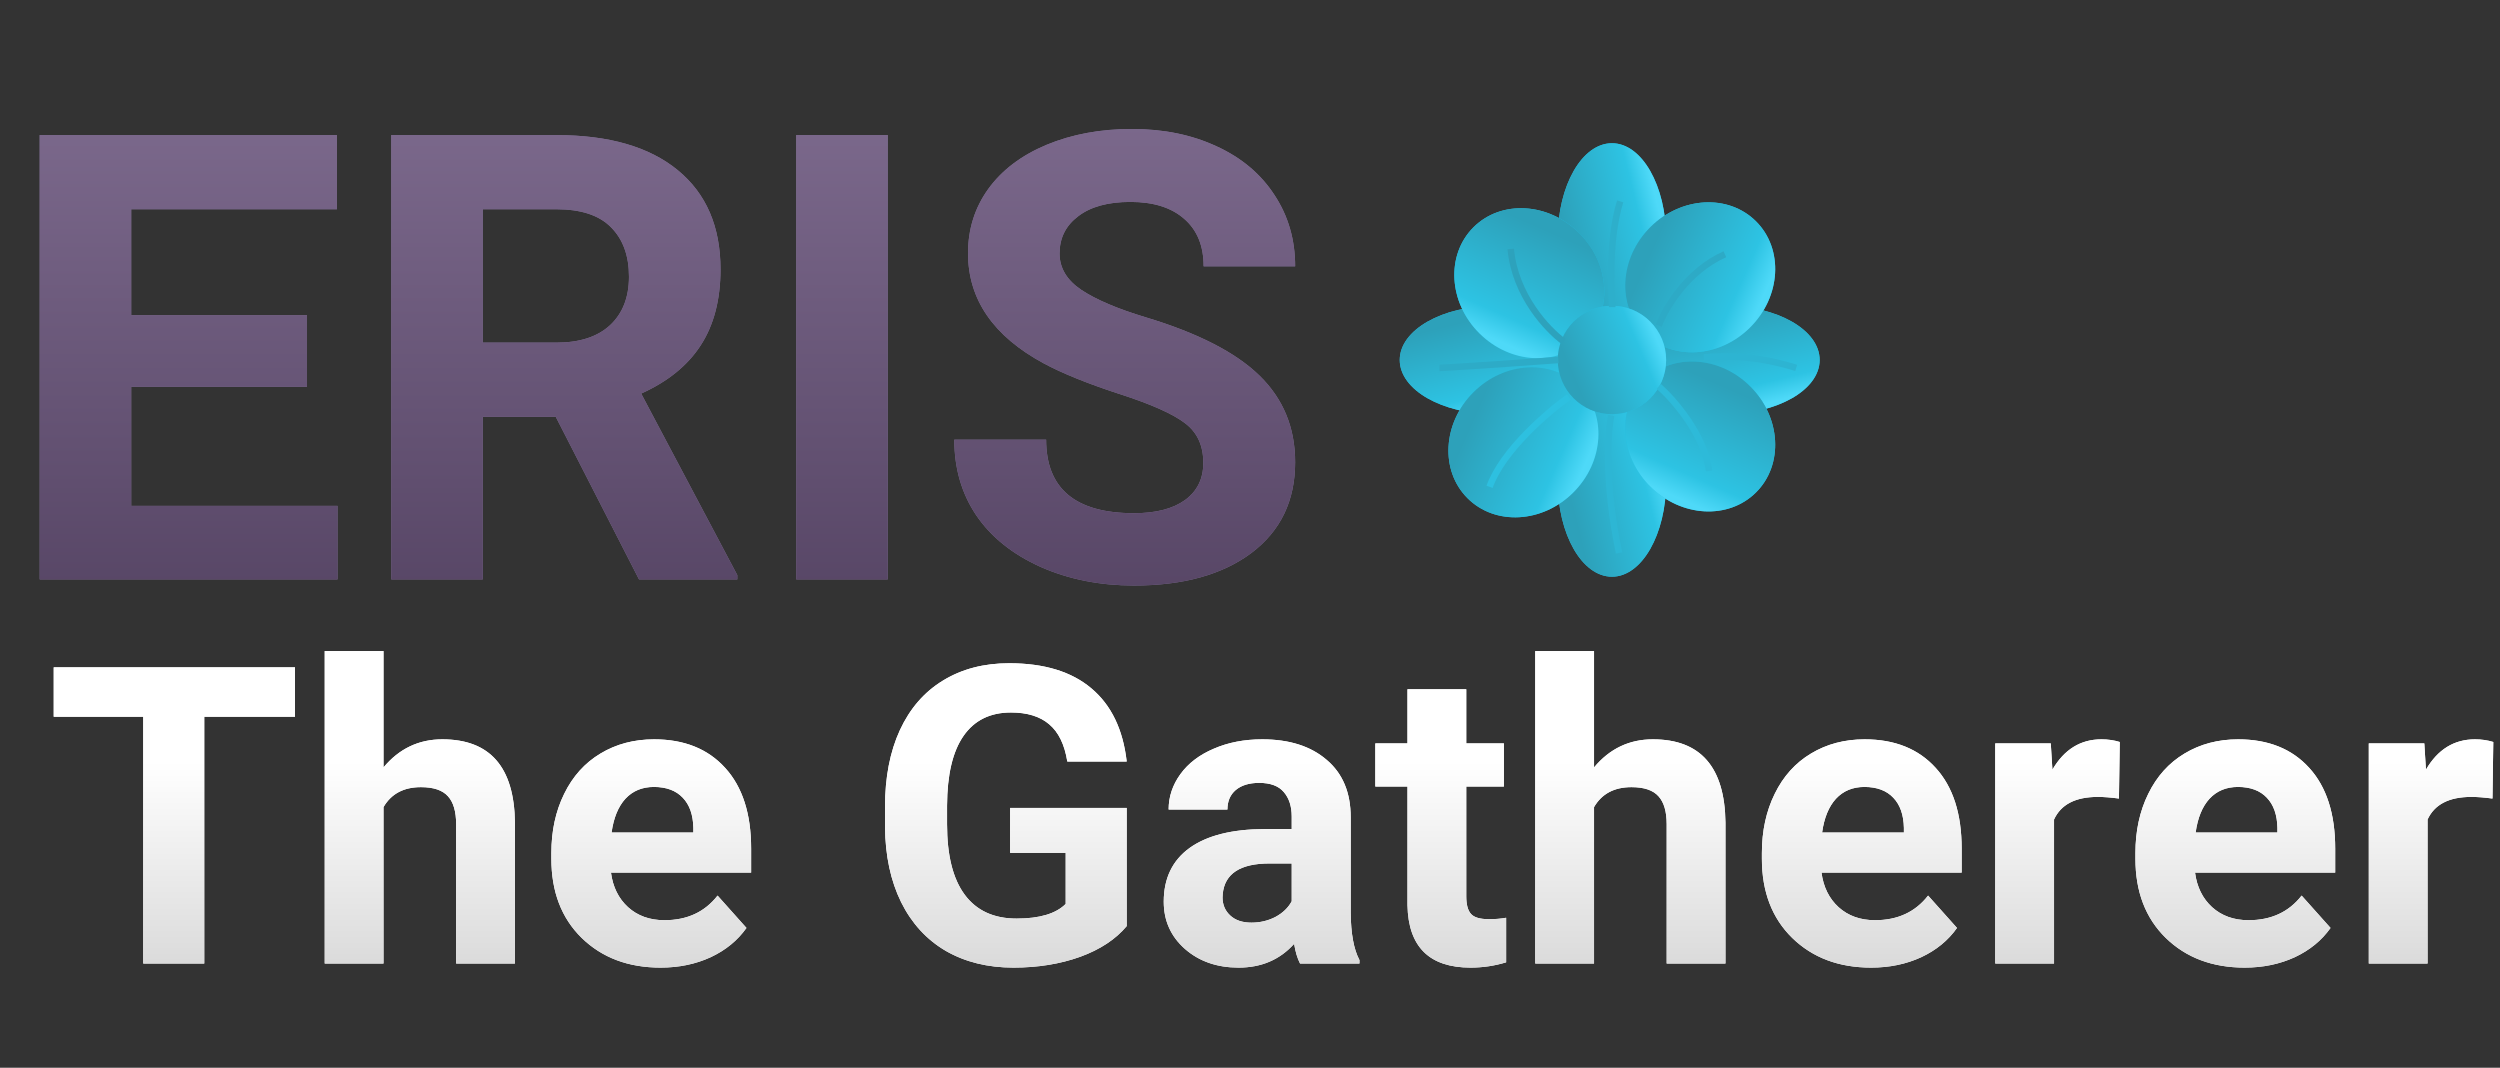 <svg width="384" height="164" viewBox="0 0 384 164" fill="none" xmlns="http://www.w3.org/2000/svg">
<rect x="0" y="0" width="384" height="164" fill="#333333" stroke="none"/>
<path d="M47.156 59.422H20.156V77.703H51.844V89H6.094V20.75H51.75V32.141H20.156V48.406H47.156V59.422ZM85.359 64.016H74.156V89H60.094V20.75H85.453C93.516 20.75 99.734 22.547 104.109 26.141C108.484 29.734 110.672 34.812 110.672 41.375C110.672 46.031 109.656 49.922 107.625 53.047C105.625 56.141 102.578 58.609 98.484 60.453L113.25 88.344V89H98.156L85.359 64.016ZM74.156 52.625H85.5C89.031 52.625 91.766 51.734 93.703 49.953C95.641 48.141 96.609 45.656 96.609 42.5C96.609 39.281 95.688 36.75 93.844 34.906C92.031 33.062 89.234 32.141 85.453 32.141H74.156V52.625ZM136.359 89H122.297V20.75H136.359V89ZM184.828 71.094C184.828 68.438 183.891 66.406 182.016 65C180.141 63.562 176.766 62.062 171.891 60.5C167.016 58.906 163.156 57.344 160.312 55.812C152.562 51.625 148.688 45.984 148.688 38.891C148.688 35.203 149.719 31.922 151.781 29.047C153.875 26.141 156.859 23.875 160.734 22.25C164.641 20.625 169.016 19.812 173.859 19.812C178.734 19.812 183.078 20.703 186.891 22.484C190.703 24.234 193.656 26.719 195.75 29.938C197.875 33.156 198.938 36.812 198.938 40.906H184.875C184.875 37.781 183.891 35.359 181.922 33.641C179.953 31.891 177.188 31.016 173.625 31.016C170.188 31.016 167.516 31.75 165.609 33.219C163.703 34.656 162.75 36.562 162.75 38.938C162.75 41.156 163.859 43.016 166.078 44.516C168.328 46.016 171.625 47.422 175.969 48.734C183.969 51.141 189.797 54.125 193.453 57.688C197.109 61.25 198.938 65.688 198.938 71C198.938 76.906 196.703 81.547 192.234 84.922C187.766 88.266 181.75 89.938 174.188 89.938C168.938 89.938 164.156 88.984 159.844 87.078C155.531 85.141 152.234 82.5 149.953 79.156C147.703 75.812 146.578 71.938 146.578 67.531H160.688C160.688 75.062 165.188 78.828 174.188 78.828C177.531 78.828 180.141 78.156 182.016 76.812C183.891 75.438 184.828 73.531 184.828 71.094Z" fill="#827396"/>
<path d="M47.156 59.422H20.156V77.703H51.844V89H6.094V20.75H51.75V32.141H20.156V48.406H47.156V59.422ZM85.359 64.016H74.156V89H60.094V20.75H85.453C93.516 20.75 99.734 22.547 104.109 26.141C108.484 29.734 110.672 34.812 110.672 41.375C110.672 46.031 109.656 49.922 107.625 53.047C105.625 56.141 102.578 58.609 98.484 60.453L113.25 88.344V89H98.156L85.359 64.016ZM74.156 52.625H85.5C89.031 52.625 91.766 51.734 93.703 49.953C95.641 48.141 96.609 45.656 96.609 42.5C96.609 39.281 95.688 36.75 93.844 34.906C92.031 33.062 89.234 32.141 85.453 32.141H74.156V52.625ZM136.359 89H122.297V20.75H136.359V89ZM184.828 71.094C184.828 68.438 183.891 66.406 182.016 65C180.141 63.562 176.766 62.062 171.891 60.5C167.016 58.906 163.156 57.344 160.312 55.812C152.562 51.625 148.688 45.984 148.688 38.891C148.688 35.203 149.719 31.922 151.781 29.047C153.875 26.141 156.859 23.875 160.734 22.25C164.641 20.625 169.016 19.812 173.859 19.812C178.734 19.812 183.078 20.703 186.891 22.484C190.703 24.234 193.656 26.719 195.75 29.938C197.875 33.156 198.938 36.812 198.938 40.906H184.875C184.875 37.781 183.891 35.359 181.922 33.641C179.953 31.891 177.188 31.016 173.625 31.016C170.188 31.016 167.516 31.75 165.609 33.219C163.703 34.656 162.75 36.562 162.75 38.938C162.75 41.156 163.859 43.016 166.078 44.516C168.328 46.016 171.625 47.422 175.969 48.734C183.969 51.141 189.797 54.125 193.453 57.688C197.109 61.25 198.938 65.688 198.938 71C198.938 76.906 196.703 81.547 192.234 84.922C187.766 88.266 181.75 89.938 174.188 89.938C168.938 89.938 164.156 88.984 159.844 87.078C155.531 85.141 152.234 82.5 149.953 79.156C147.703 75.812 146.578 71.938 146.578 67.531H160.688C160.688 75.062 165.188 78.828 174.188 78.828C177.531 78.828 180.141 78.156 182.016 76.812C183.891 75.438 184.828 73.531 184.828 71.094Z" fill="url(#paint0_linear)"/>
<path d="M45.312 110.094H31.375V148H22V110.094H8.25V102.5H45.312V110.094ZM58.906 117.875C61.302 115 64.312 113.562 67.938 113.562C75.271 113.562 78.99 117.823 79.094 126.344V148H70.062V126.594C70.062 124.656 69.646 123.229 68.812 122.312C67.979 121.375 66.594 120.906 64.656 120.906C62.01 120.906 60.094 121.927 58.906 123.969V148H49.875V100H58.906V117.875ZM101.469 148.625C96.51 148.625 92.469 147.104 89.344 144.062C86.24 141.021 84.688 136.969 84.688 131.906V131.031C84.688 127.635 85.344 124.604 86.656 121.938C87.969 119.25 89.823 117.188 92.219 115.75C94.635 114.292 97.385 113.562 100.469 113.562C105.094 113.562 108.729 115.021 111.375 117.938C114.042 120.854 115.375 124.99 115.375 130.344V134.031H93.844C94.135 136.24 95.01 138.01 96.469 139.344C97.948 140.677 99.812 141.344 102.062 141.344C105.542 141.344 108.26 140.083 110.219 137.562L114.656 142.531C113.302 144.448 111.469 145.948 109.156 147.031C106.844 148.094 104.281 148.625 101.469 148.625ZM100.438 120.875C98.646 120.875 97.188 121.479 96.062 122.688C94.958 123.896 94.25 125.625 93.938 127.875H106.5V127.156C106.458 125.156 105.917 123.615 104.875 122.531C103.833 121.427 102.354 120.875 100.438 120.875ZM173.062 142.25C171.375 144.271 168.99 145.844 165.906 146.969C162.823 148.073 159.406 148.625 155.656 148.625C151.719 148.625 148.26 147.771 145.281 146.062C142.323 144.333 140.031 141.833 138.406 138.562C136.802 135.292 135.979 131.448 135.938 127.031V123.938C135.938 119.396 136.698 115.469 138.219 112.156C139.76 108.823 141.969 106.281 144.844 104.531C147.74 102.76 151.125 101.875 155 101.875C160.396 101.875 164.615 103.167 167.656 105.75C170.698 108.312 172.5 112.052 173.062 116.969H163.938C163.521 114.365 162.594 112.458 161.156 111.25C159.74 110.042 157.781 109.438 155.281 109.438C152.094 109.438 149.667 110.635 148 113.031C146.333 115.427 145.49 118.99 145.469 123.719V126.625C145.469 131.396 146.375 135 148.188 137.438C150 139.875 152.656 141.094 156.156 141.094C159.677 141.094 162.188 140.344 163.688 138.844V131H155.156V124.094H173.062V142.25ZM199.688 148C199.271 147.188 198.969 146.177 198.781 144.969C196.594 147.406 193.75 148.625 190.25 148.625C186.938 148.625 184.188 147.667 182 145.75C179.833 143.833 178.75 141.417 178.75 138.5C178.75 134.917 180.073 132.167 182.719 130.25C185.385 128.333 189.229 127.365 194.25 127.344H198.406V125.406C198.406 123.844 198 122.594 197.188 121.656C196.396 120.719 195.135 120.25 193.406 120.25C191.885 120.25 190.688 120.615 189.812 121.344C188.958 122.073 188.531 123.073 188.531 124.344H179.5C179.5 122.385 180.104 120.573 181.312 118.906C182.521 117.24 184.229 115.938 186.438 115C188.646 114.042 191.125 113.562 193.875 113.562C198.042 113.562 201.344 114.615 203.781 116.719C206.24 118.802 207.469 121.74 207.469 125.531V140.188C207.49 143.396 207.938 145.823 208.812 147.469V148H199.688ZM192.219 141.719C193.552 141.719 194.781 141.427 195.906 140.844C197.031 140.24 197.865 139.438 198.406 138.438V132.625H195.031C190.51 132.625 188.104 134.188 187.812 137.312L187.781 137.844C187.781 138.969 188.177 139.896 188.969 140.625C189.76 141.354 190.844 141.719 192.219 141.719ZM225.219 105.875V114.188H231V120.812H225.219V137.688C225.219 138.938 225.458 139.833 225.938 140.375C226.417 140.917 227.333 141.188 228.688 141.188C229.688 141.188 230.573 141.115 231.344 140.969V147.812C229.573 148.354 227.75 148.625 225.875 148.625C219.542 148.625 216.312 145.427 216.188 139.031V120.812H211.25V114.188H216.188V105.875H225.219ZM244.844 117.875C247.24 115 250.25 113.562 253.875 113.562C261.208 113.562 264.927 117.823 265.031 126.344V148H256V126.594C256 124.656 255.583 123.229 254.75 122.312C253.917 121.375 252.531 120.906 250.594 120.906C247.948 120.906 246.031 121.927 244.844 123.969V148H235.812V100H244.844V117.875ZM287.406 148.625C282.448 148.625 278.406 147.104 275.281 144.062C272.177 141.021 270.625 136.969 270.625 131.906V131.031C270.625 127.635 271.281 124.604 272.594 121.938C273.906 119.25 275.76 117.188 278.156 115.75C280.573 114.292 283.323 113.562 286.406 113.562C291.031 113.562 294.667 115.021 297.312 117.938C299.979 120.854 301.312 124.99 301.312 130.344V134.031H279.781C280.073 136.24 280.948 138.01 282.406 139.344C283.885 140.677 285.75 141.344 288 141.344C291.479 141.344 294.198 140.083 296.156 137.562L300.594 142.531C299.24 144.448 297.406 145.948 295.094 147.031C292.781 148.094 290.219 148.625 287.406 148.625ZM286.375 120.875C284.583 120.875 283.125 121.479 282 122.688C280.896 123.896 280.188 125.625 279.875 127.875H292.438V127.156C292.396 125.156 291.854 123.615 290.812 122.531C289.771 121.427 288.292 120.875 286.375 120.875ZM325.469 122.656C324.24 122.49 323.156 122.406 322.219 122.406C318.802 122.406 316.562 123.562 315.5 125.875V148H306.469V114.188H315L315.25 118.219C317.062 115.115 319.573 113.562 322.781 113.562C323.781 113.562 324.719 113.698 325.594 113.969L325.469 122.656ZM344.781 148.625C339.823 148.625 335.781 147.104 332.656 144.062C329.552 141.021 328 136.969 328 131.906V131.031C328 127.635 328.656 124.604 329.969 121.938C331.281 119.25 333.135 117.188 335.531 115.75C337.948 114.292 340.698 113.562 343.781 113.562C348.406 113.562 352.042 115.021 354.688 117.938C357.354 120.854 358.688 124.99 358.688 130.344V134.031H337.156C337.448 136.24 338.323 138.01 339.781 139.344C341.26 140.677 343.125 141.344 345.375 141.344C348.854 141.344 351.573 140.083 353.531 137.562L357.969 142.531C356.615 144.448 354.781 145.948 352.469 147.031C350.156 148.094 347.594 148.625 344.781 148.625ZM343.75 120.875C341.958 120.875 340.5 121.479 339.375 122.688C338.271 123.896 337.562 125.625 337.25 127.875H349.812V127.156C349.771 125.156 349.229 123.615 348.188 122.531C347.146 121.427 345.667 120.875 343.75 120.875ZM382.844 122.656C381.615 122.49 380.531 122.406 379.594 122.406C376.177 122.406 373.938 123.562 372.875 125.875V148H363.844V114.188H372.375L372.625 118.219C374.438 115.115 376.948 113.562 380.156 113.562C381.156 113.562 382.094 113.698 382.969 113.969L382.844 122.656Z" fill="white"/>
<path d="M45.312 110.094H31.375V148H22V110.094H8.25V102.5H45.312V110.094ZM58.906 117.875C61.302 115 64.312 113.562 67.938 113.562C75.271 113.562 78.99 117.823 79.094 126.344V148H70.062V126.594C70.062 124.656 69.646 123.229 68.812 122.312C67.979 121.375 66.594 120.906 64.656 120.906C62.01 120.906 60.094 121.927 58.906 123.969V148H49.875V100H58.906V117.875ZM101.469 148.625C96.51 148.625 92.469 147.104 89.344 144.062C86.24 141.021 84.688 136.969 84.688 131.906V131.031C84.688 127.635 85.344 124.604 86.656 121.938C87.969 119.25 89.823 117.188 92.219 115.75C94.635 114.292 97.385 113.562 100.469 113.562C105.094 113.562 108.729 115.021 111.375 117.938C114.042 120.854 115.375 124.99 115.375 130.344V134.031H93.844C94.135 136.24 95.01 138.01 96.469 139.344C97.948 140.677 99.812 141.344 102.062 141.344C105.542 141.344 108.26 140.083 110.219 137.562L114.656 142.531C113.302 144.448 111.469 145.948 109.156 147.031C106.844 148.094 104.281 148.625 101.469 148.625ZM100.438 120.875C98.646 120.875 97.188 121.479 96.062 122.688C94.958 123.896 94.25 125.625 93.938 127.875H106.5V127.156C106.458 125.156 105.917 123.615 104.875 122.531C103.833 121.427 102.354 120.875 100.438 120.875ZM173.062 142.25C171.375 144.271 168.99 145.844 165.906 146.969C162.823 148.073 159.406 148.625 155.656 148.625C151.719 148.625 148.26 147.771 145.281 146.062C142.323 144.333 140.031 141.833 138.406 138.562C136.802 135.292 135.979 131.448 135.938 127.031V123.938C135.938 119.396 136.698 115.469 138.219 112.156C139.76 108.823 141.969 106.281 144.844 104.531C147.74 102.76 151.125 101.875 155 101.875C160.396 101.875 164.615 103.167 167.656 105.75C170.698 108.312 172.5 112.052 173.062 116.969H163.938C163.521 114.365 162.594 112.458 161.156 111.25C159.74 110.042 157.781 109.438 155.281 109.438C152.094 109.438 149.667 110.635 148 113.031C146.333 115.427 145.49 118.99 145.469 123.719V126.625C145.469 131.396 146.375 135 148.188 137.438C150 139.875 152.656 141.094 156.156 141.094C159.677 141.094 162.188 140.344 163.688 138.844V131H155.156V124.094H173.062V142.25ZM199.688 148C199.271 147.188 198.969 146.177 198.781 144.969C196.594 147.406 193.75 148.625 190.25 148.625C186.938 148.625 184.188 147.667 182 145.75C179.833 143.833 178.75 141.417 178.75 138.5C178.75 134.917 180.073 132.167 182.719 130.25C185.385 128.333 189.229 127.365 194.25 127.344H198.406V125.406C198.406 123.844 198 122.594 197.188 121.656C196.396 120.719 195.135 120.25 193.406 120.25C191.885 120.25 190.688 120.615 189.812 121.344C188.958 122.073 188.531 123.073 188.531 124.344H179.5C179.5 122.385 180.104 120.573 181.312 118.906C182.521 117.24 184.229 115.938 186.438 115C188.646 114.042 191.125 113.562 193.875 113.562C198.042 113.562 201.344 114.615 203.781 116.719C206.24 118.802 207.469 121.74 207.469 125.531V140.188C207.49 143.396 207.938 145.823 208.812 147.469V148H199.688ZM192.219 141.719C193.552 141.719 194.781 141.427 195.906 140.844C197.031 140.24 197.865 139.438 198.406 138.438V132.625H195.031C190.51 132.625 188.104 134.188 187.812 137.312L187.781 137.844C187.781 138.969 188.177 139.896 188.969 140.625C189.76 141.354 190.844 141.719 192.219 141.719ZM225.219 105.875V114.188H231V120.812H225.219V137.688C225.219 138.938 225.458 139.833 225.938 140.375C226.417 140.917 227.333 141.188 228.688 141.188C229.688 141.188 230.573 141.115 231.344 140.969V147.812C229.573 148.354 227.75 148.625 225.875 148.625C219.542 148.625 216.312 145.427 216.188 139.031V120.812H211.25V114.188H216.188V105.875H225.219ZM244.844 117.875C247.24 115 250.25 113.562 253.875 113.562C261.208 113.562 264.927 117.823 265.031 126.344V148H256V126.594C256 124.656 255.583 123.229 254.75 122.312C253.917 121.375 252.531 120.906 250.594 120.906C247.948 120.906 246.031 121.927 244.844 123.969V148H235.812V100H244.844V117.875ZM287.406 148.625C282.448 148.625 278.406 147.104 275.281 144.062C272.177 141.021 270.625 136.969 270.625 131.906V131.031C270.625 127.635 271.281 124.604 272.594 121.938C273.906 119.25 275.76 117.188 278.156 115.75C280.573 114.292 283.323 113.562 286.406 113.562C291.031 113.562 294.667 115.021 297.312 117.938C299.979 120.854 301.312 124.99 301.312 130.344V134.031H279.781C280.073 136.24 280.948 138.01 282.406 139.344C283.885 140.677 285.75 141.344 288 141.344C291.479 141.344 294.198 140.083 296.156 137.562L300.594 142.531C299.24 144.448 297.406 145.948 295.094 147.031C292.781 148.094 290.219 148.625 287.406 148.625ZM286.375 120.875C284.583 120.875 283.125 121.479 282 122.688C280.896 123.896 280.188 125.625 279.875 127.875H292.438V127.156C292.396 125.156 291.854 123.615 290.812 122.531C289.771 121.427 288.292 120.875 286.375 120.875ZM325.469 122.656C324.24 122.49 323.156 122.406 322.219 122.406C318.802 122.406 316.562 123.562 315.5 125.875V148H306.469V114.188H315L315.25 118.219C317.062 115.115 319.573 113.562 322.781 113.562C323.781 113.562 324.719 113.698 325.594 113.969L325.469 122.656ZM344.781 148.625C339.823 148.625 335.781 147.104 332.656 144.062C329.552 141.021 328 136.969 328 131.906V131.031C328 127.635 328.656 124.604 329.969 121.938C331.281 119.25 333.135 117.188 335.531 115.75C337.948 114.292 340.698 113.562 343.781 113.562C348.406 113.562 352.042 115.021 354.688 117.938C357.354 120.854 358.688 124.99 358.688 130.344V134.031H337.156C337.448 136.24 338.323 138.01 339.781 139.344C341.26 140.677 343.125 141.344 345.375 141.344C348.854 141.344 351.573 140.083 353.531 137.562L357.969 142.531C356.615 144.448 354.781 145.948 352.469 147.031C350.156 148.094 347.594 148.625 344.781 148.625ZM343.75 120.875C341.958 120.875 340.5 121.479 339.375 122.688C338.271 123.896 337.562 125.625 337.25 127.875H349.812V127.156C349.771 125.156 349.229 123.615 348.188 122.531C347.146 121.427 345.667 120.875 343.75 120.875ZM382.844 122.656C381.615 122.49 380.531 122.406 379.594 122.406C376.177 122.406 373.938 123.562 372.875 125.875V148H363.844V114.188H372.375L372.625 118.219C374.438 115.115 376.948 113.562 380.156 113.562C381.156 113.562 382.094 113.698 382.969 113.969L382.844 122.656Z" fill="url(#paint1_linear)"/>
<ellipse cx="247.597" cy="36.565" rx="8.323" ry="14.565" fill="#23BEE0"/>
<ellipse cx="247.597" cy="36.565" rx="8.323" ry="14.565" fill="url(#paint2_linear)"/>
<ellipse cx="247.597" cy="74.016" rx="8.323" ry="14.565" fill="#23BEE0"/>
<ellipse cx="247.597" cy="74.016" rx="8.323" ry="14.565" fill="url(#paint3_linear)"/>
<ellipse cx="264.935" cy="55.29" rx="8.323" ry="14.565" transform="rotate(90 264.935 55.29)" fill="#23BEE0"/>
<ellipse cx="264.935" cy="55.29" rx="8.323" ry="14.565" transform="rotate(90 264.935 55.29)" fill="url(#paint4_linear)"/>
<ellipse cx="229.565" cy="55.29" rx="8.323" ry="14.565" transform="rotate(90 229.565 55.29)" fill="#23BEE0"/>
<ellipse cx="229.565" cy="55.29" rx="8.323" ry="14.565" transform="rotate(90 229.565 55.29)" fill="url(#paint5_linear)"/>
<ellipse cx="234.903" cy="43.502" rx="10.862" ry="12.141" transform="rotate(135 234.903 43.502)" fill="#23BEE0"/>
<ellipse cx="234.903" cy="43.502" rx="10.862" ry="12.141" transform="rotate(135 234.903 43.502)" fill="url(#paint6_linear)"/>
<ellipse cx="261.153" cy="67.037" rx="10.862" ry="12.141" transform="rotate(135 261.153 67.037)" fill="#23BEE0"/>
<ellipse cx="261.153" cy="67.037" rx="10.862" ry="12.141" transform="rotate(135 261.153 67.037)" fill="url(#paint7_linear)"/>
<ellipse cx="261.154" cy="42.596" rx="10.862" ry="12.141" transform="rotate(45 261.154 42.596)" fill="#23BEE0"/>
<ellipse cx="261.154" cy="42.596" rx="10.862" ry="12.141" transform="rotate(45 261.154 42.596)" fill="url(#paint8_linear)"/>
<path d="M254.786 50.013C255.733 47.441 259.089 41.649 264.935 39.051" stroke="#2DAAC6"/>
<ellipse cx="233.998" cy="67.942" rx="10.862" ry="12.141" transform="rotate(45 233.998 67.942)" fill="#23BEE0"/>
<ellipse cx="233.998" cy="67.942" rx="10.862" ry="12.141" transform="rotate(45 233.998 67.942)" fill="url(#paint9_linear)"/>
<circle cx="247.597" cy="55.29" r="8.323" fill="#23BEE0"/>
<circle cx="247.597" cy="55.29" r="8.323" fill="url(#paint10_linear)"/>
<path d="M247.639 47.171C247.639 46.359 246.827 37.427 248.857 30.931" stroke="#2DAFCB"/>
<path d="M261.688 54.884C262.499 54.884 268.183 54.072 275.897 56.508" stroke="#2DB4D2"/>
<path d="M254.786 59.35C257.086 61.38 261.85 66.82 262.5 72.341" stroke="#2DBAD9"/>
<path d="M240.983 60.974C237.735 63.275 230.752 69.256 228.803 74.777" stroke="#2DC0E0"/>
<path d="M247.478 63.816C246.937 66.387 246.423 74.209 248.696 84.927" stroke="#2DB6D4"/>
<path d="M240.17 52.449C237.734 50.689 232.7 45.384 232.051 38.239" stroke="#2DA2BC"/>
<path d="M221.09 56.508C221.496 56.508 228.397 56.102 239.359 55.29" stroke="#2DABC7"/>
<defs>
<linearGradient id="paint0_linear" x1="101.5" y1="0" x2="101.5" y2="113" gradientUnits="userSpaceOnUse">
<stop stop-color="#847195"/>
<stop offset="1" stop-color="#4D3C5B"/>
</linearGradient>
<linearGradient id="paint1_linear" x1="195.5" y1="117" x2="195.5" y2="164" gradientUnits="userSpaceOnUse">
<stop stop-color="white"/>
<stop offset="1" stop-color="#C8C8C8"/>
</linearGradient>
<linearGradient id="paint2_linear" x1="255.226" y1="34.137" x2="240.872" y2="37.684" gradientUnits="userSpaceOnUse">
<stop stop-color="#4ED9F8"/>
<stop offset="0.214" stop-color="#2DC3E3"/>
<stop offset="1" stop-color="#2DA1BA"/>
</linearGradient>
<linearGradient id="paint3_linear" x1="255.226" y1="71.589" x2="240.872" y2="75.135" gradientUnits="userSpaceOnUse">
<stop stop-color="#4ED9F8"/>
<stop offset="0.214" stop-color="#2DC3E3"/>
<stop offset="1" stop-color="#2DA1BA"/>
</linearGradient>
<linearGradient id="paint4_linear" x1="272.565" y1="52.863" x2="258.211" y2="56.41" gradientUnits="userSpaceOnUse">
<stop stop-color="#4ED9F8"/>
<stop offset="0.214" stop-color="#2DC3E3"/>
<stop offset="1" stop-color="#2DA1BA"/>
</linearGradient>
<linearGradient id="paint5_linear" x1="237.194" y1="52.863" x2="222.84" y2="56.41" gradientUnits="userSpaceOnUse">
<stop stop-color="#4ED9F8"/>
<stop offset="0.214" stop-color="#2DC3E3"/>
<stop offset="1" stop-color="#2DA1BA"/>
</linearGradient>
<linearGradient id="paint6_linear" x1="244.86" y1="41.478" x2="227.571" y2="48.167" gradientUnits="userSpaceOnUse">
<stop stop-color="#4ED9F8"/>
<stop offset="0.214" stop-color="#2DC3E3"/>
<stop offset="1" stop-color="#2DA1BA"/>
</linearGradient>
<linearGradient id="paint7_linear" x1="271.11" y1="65.013" x2="253.821" y2="71.702" gradientUnits="userSpaceOnUse">
<stop stop-color="#4ED9F8"/>
<stop offset="0.214" stop-color="#2DC3E3"/>
<stop offset="1" stop-color="#2DA1BA"/>
</linearGradient>
<linearGradient id="paint8_linear" x1="271.111" y1="40.573" x2="253.821" y2="47.262" gradientUnits="userSpaceOnUse">
<stop stop-color="#4ED9F8"/>
<stop offset="0.214" stop-color="#2DC3E3"/>
<stop offset="1" stop-color="#2DA1BA"/>
</linearGradient>
<linearGradient id="paint9_linear" x1="243.955" y1="65.918" x2="226.665" y2="72.607" gradientUnits="userSpaceOnUse">
<stop stop-color="#4ED9F8"/>
<stop offset="0.214" stop-color="#2DC3E3"/>
<stop offset="1" stop-color="#2DA1BA"/>
</linearGradient>
<linearGradient id="paint10_linear" x1="255.226" y1="53.903" x2="242.395" y2="59.452" gradientUnits="userSpaceOnUse">
<stop stop-color="#4ED9F8"/>
<stop offset="0.214" stop-color="#2DC3E3"/>
<stop offset="1" stop-color="#2DA1BA"/>
</linearGradient>
</defs>
</svg>
